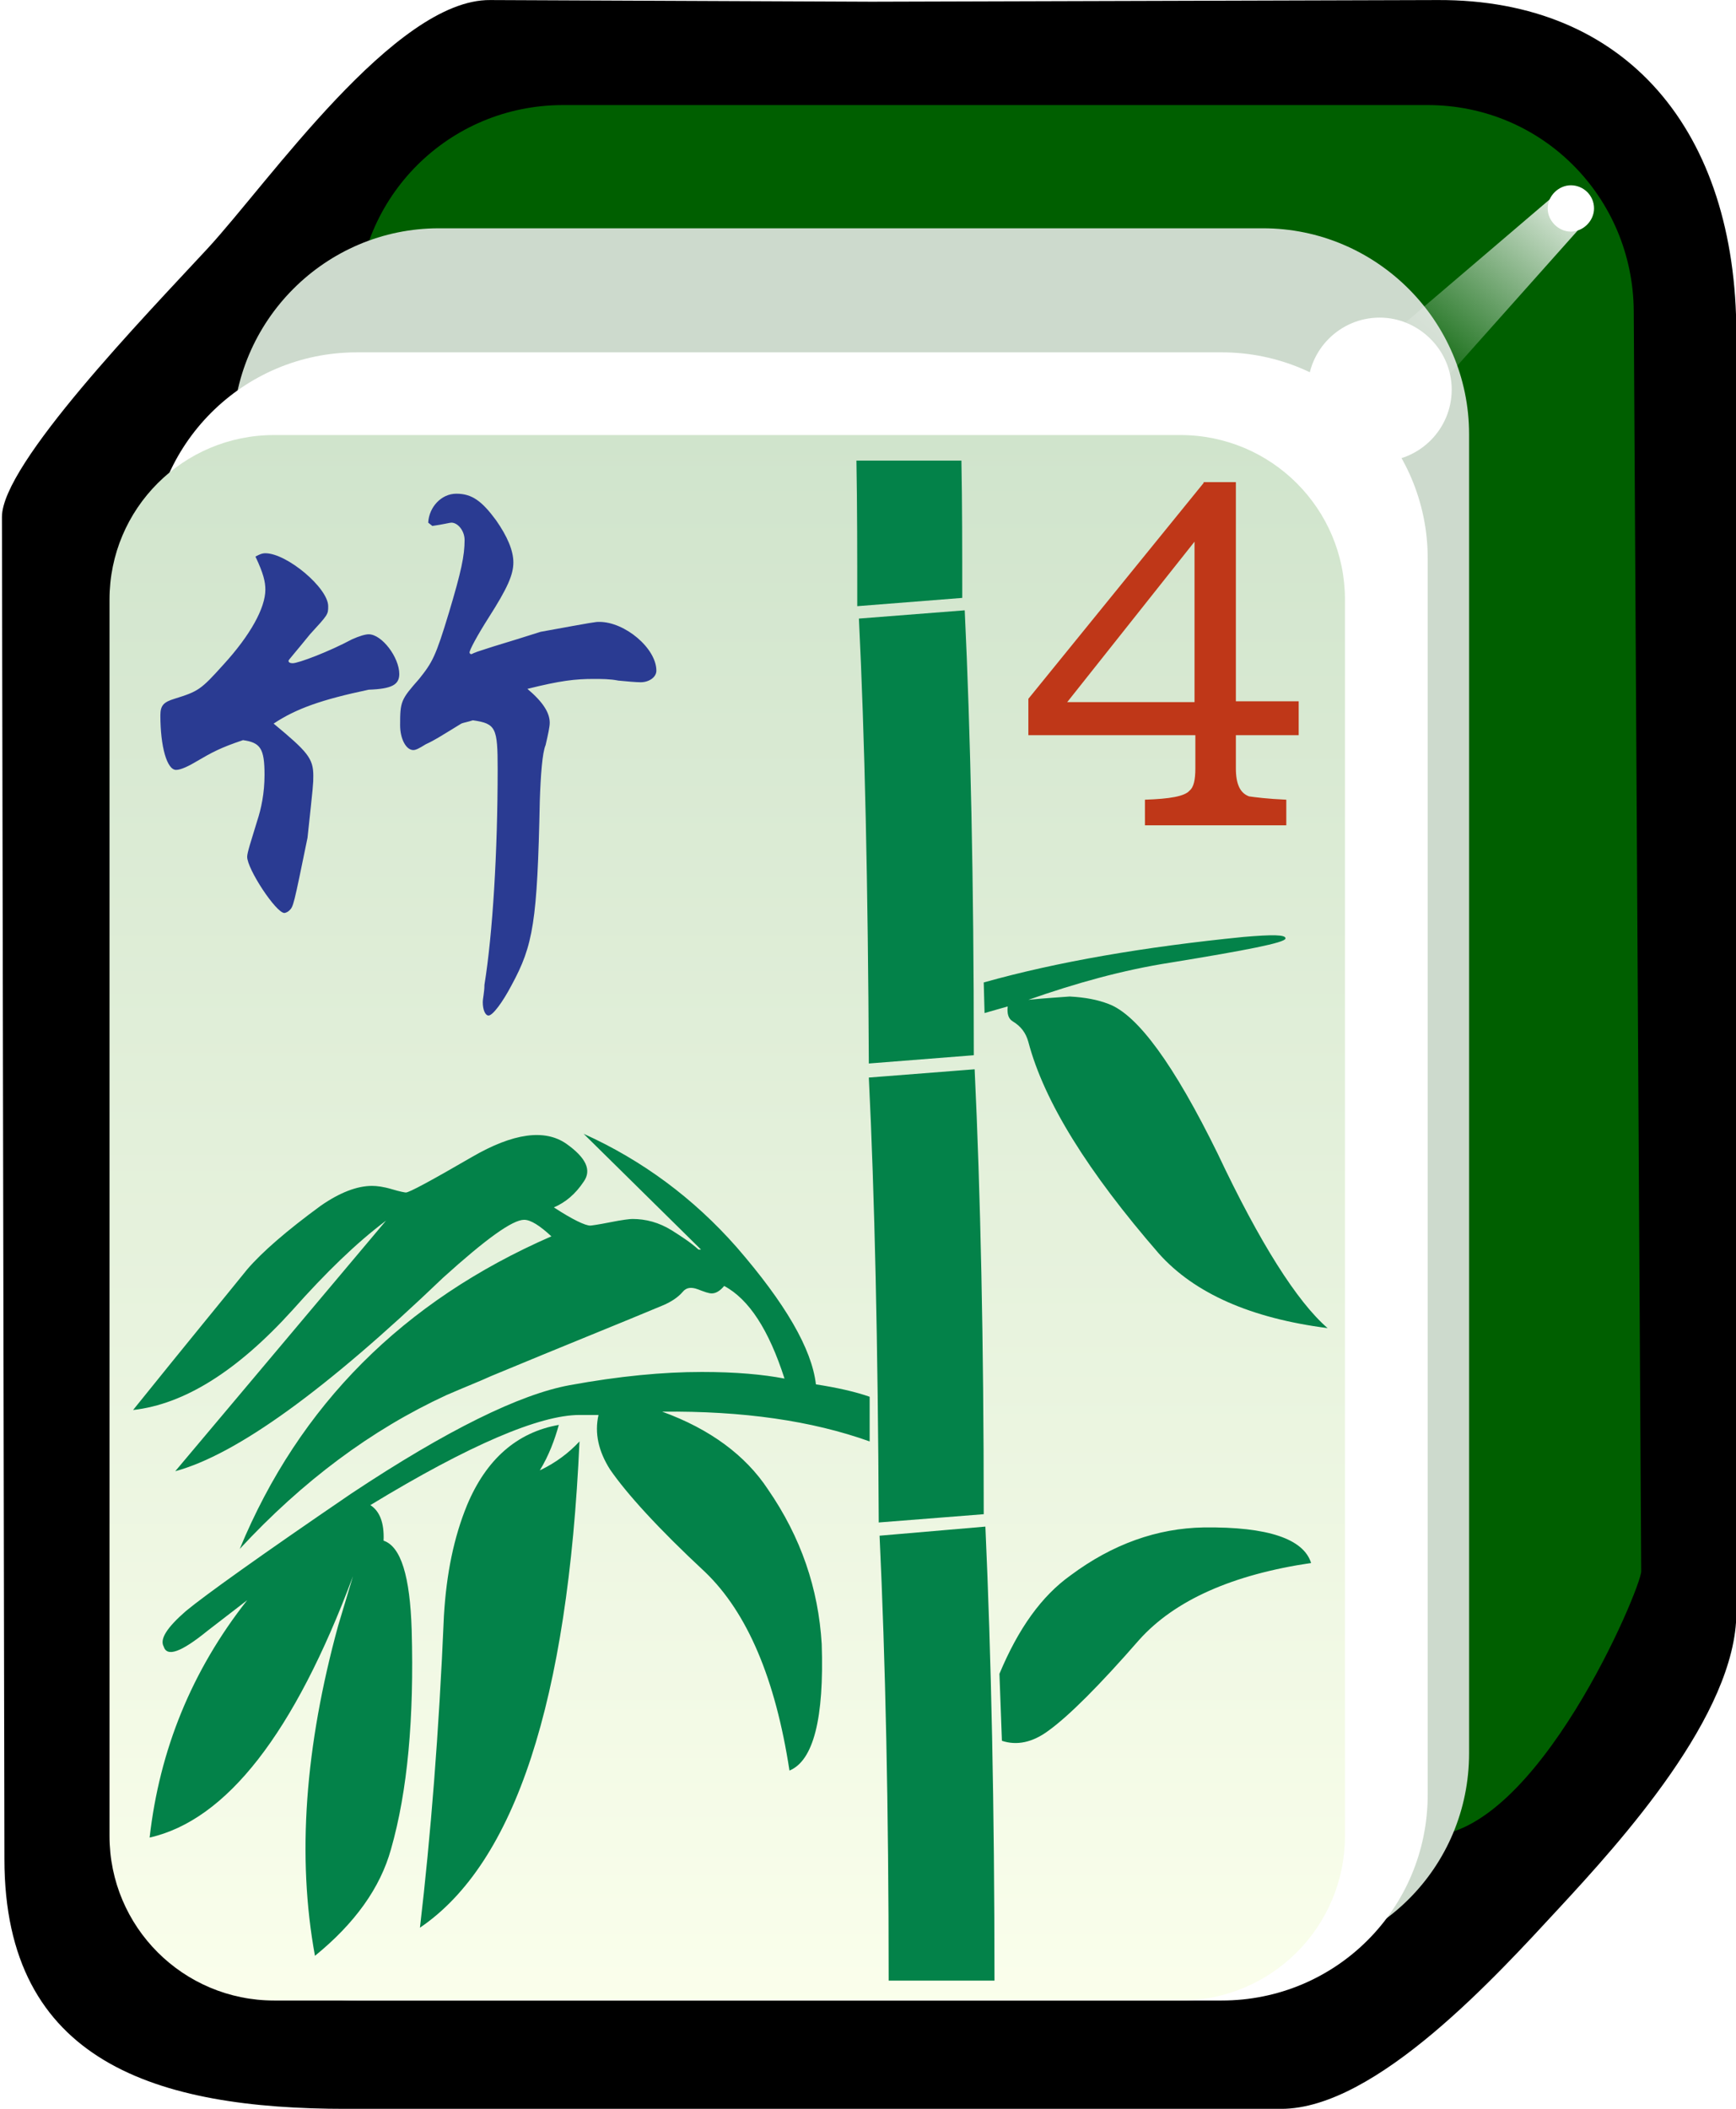 <svg xmlns="http://www.w3.org/2000/svg" xml:space="preserve" id="svg2985" x="0" y="0" style="enable-background:new -192 293.9 210 255" version="1.1" viewBox="-192 293.9 210 255"><style>.st3{fill:#fff}.st7{fill:#038249}</style><switch><g><filter id="filter3970-5" width="1.217" height="1.215" x="-.109" y="-.108" color-interpolation-filters="sRGB"><feGaussianBlur id="feGaussianBlur3972-8" stdDeviation=".128"/></filter><g id="g4630" style="enable-background:new" transform="matrix(1.001 0 0 1 -1.376 203.406)"><g id="g3062"><path id="rect4031" d="m-131.2 90.5 46.1.2 68.4-.2c22.9-.1 36.1 15.9 36.1 40.4v154.6c0 12.3-14 27.7-21.4 35.7s-22.1 24.3-33.6 24.3h-113c-22.9 0-41.3-5.6-41.3-30.2l-.3-162.3c0-6.4 17.3-24.3 24.8-32.4 7.4-8 22.7-30.2 34.2-30.1"/><path id="rect3767" d="M-122.4 103.2h104.5c13.8 0 24.8 11.1 24.9 24.9l.9 152.4c0 2-12.6 32-25.8 32h-104.5c-13.8 0-24.9-11.1-24.9-24.9V128.1c0-13.8 11.1-24.9 24.9-24.9" style="fill:#005f00"/><path id="rect3861" d="M-137.4 118.1h99.6c13.7 0 24.9 11.2 24.9 24.9v159.5c0 13.8-11.1 24.9-24.9 24.9h-99.6c-13.7 0-24.9-11.2-24.9-24.9V143.1c0-13.8 11.2-25 24.9-25" style="fill:#cddacd"/><path id="rect3765" d="M-147.3 133.1h104.5c13.7 0 24.9 11.2 24.9 24.9v149.5c0 13.8-11.1 24.9-24.9 24.9h-104.5c-13.7 0-24.9-11.2-24.9-24.9V158c0-13.7 11.1-24.9 24.9-24.9" class="st3"/><linearGradient id="rect3008_1_" x1="-324.883" x2="-324.883" y1="569.587" y2="531.068" gradientTransform="matrix(4.981 0 0 -4.984 1515.62 2981.96)" gradientUnits="userSpaceOnUse"><stop offset="0" style="stop-color:#d0e4cc"/><stop offset="1" style="stop-color:#fbffec"/></linearGradient><path id="rect3008" d="M-157.3 143.1h109.5c11 0 19.9 8.9 19.9 19.9v149.5c0 11-8.9 19.9-19.9 19.9h-109.5c-11 0-19.9-8.9-19.9-19.9V163c0-11 8.9-19.9 19.9-19.9" style="fill:url(#rect3008_1_)"/><path id="path3932" d="M2.2 115.7c0 1.5-1.3 2.8-2.8 2.8s-2.8-1.3-2.8-2.8 1.3-2.8 2.8-2.8 2.8 1.2 2.8 2.8" class="st3"/><g id="path3936" style="filter:url(#filter3970-5)"><linearGradient id="SVGID_1_" x1="-315.771" x2="-318.887" y1="590.47" y2="587.001" gradientTransform="matrix(7.101 0 0 -6.689 2243.616 4061.265)" gradientUnits="userSpaceOnUse"><stop offset="0" style="stop-color:#fff"/><stop offset="1" style="stop-color:#fff;stop-opacity:0"/></linearGradient><path d="m-2.8 114.3-28.8 24.6 8.2 6 25.2-28.3z" style="fill:url(#SVGID_1_)"/></g><path id="path3882" d="M-15 137.6c0 4.8-3.9 8.7-8.7 8.7-4.8 0-8.7-3.9-8.7-8.7 0-4.8 3.9-8.7 8.7-8.7 4.7 0 8.7 3.9 8.7 8.7" class="st3"/></g></g><path d="M-86.8 468.2v-5.4c-1.7-.6-3.9-1.1-6.5-1.5-.5-4.3-3.7-9.8-9.6-16.6-5.2-5.9-11.4-10.5-18.5-13.7l14.2 14h-.3c-1-.9-2.1-1.6-3.2-2.3-1.6-1-3.2-1.4-4.8-1.4-.3 0-1.2.1-2.7.4-1.5.3-2.3.4-2.4.4-.6 0-2.1-.7-4.4-2.2 1.4-.6 2.6-1.6 3.6-3.1 1-1.4.3-2.9-2.1-4.6-2.6-1.8-6.4-1.3-11.4 1.6-5 2.9-7.6 4.3-8 4.3-.1 0-.7-.1-1.7-.4-1-.3-1.8-.4-2.4-.4-1.8 0-3.9.8-6.2 2.4-4.1 3-7.1 5.6-8.9 7.7-2.5 3.1-7.2 8.8-13.8 17 6.2-.7 12.6-4.7 19.3-12.1 4-4.5 7.7-8.1 11.3-10.8l-25.5 30.3c7.4-2 18.2-9.8 32.4-23.4 5.2-4.7 8.4-7 9.8-7 .8 0 1.9.7 3.3 2-17.9 7.8-30.5 20.4-37.7 37.8 7.6-8.2 15.9-14.4 25-18.6 2.3-1 4.1-1.7 5.4-2.3 8.9-3.7 15.9-6.5 20.9-8.6.9-.4 1.7-.9 2.3-1.6.4-.5 1-.6 1.8-.3s1.3.5 1.7.5c.5 0 1-.3 1.5-.9 3 1.6 5.4 5.3 7.3 11.2-2.6-.5-5.9-.8-10-.8-4.7 0-10 .5-16 1.6s-14.8 5.4-26.4 13.1c-11 7.5-17.7 12.3-20 14.2-2.3 2-3.2 3.4-2.7 4.3.4 1.3 2.1.7 5.3-1.9l4.8-3.7c-6.7 8.5-10.6 18.1-11.8 28.7 9.3-2.1 17.5-12.6 24.6-31.6l-1.8 6c-4 14.6-5 27.9-2.8 39.9 4.8-3.9 7.9-8.2 9.2-12.9 2-7 2.8-15.8 2.5-26.5-.2-6.5-1.3-10.1-3.4-10.8.1-2.2-.5-3.6-1.6-4.3 12-7.3 20.5-10.9 25.3-10.9h2.3c-.5 2.2 0 4.4 1.4 6.6 2 2.9 5.8 7.1 11.5 12.4 5.1 4.9 8.5 12.9 10.2 24 2.9-1.2 4.2-6.3 3.9-15.3-.4-6.7-2.5-12.9-6.5-18.7-2.7-4.1-7-7.3-12.8-9.4 9.8-.1 18.1 1.1 25.1 3.6M-62.5 484.4c-3.5 2.5-6.3 6.4-8.6 11.9l.3 8.1c1.8.6 3.7.2 5.6-1.2 2.5-1.8 6.2-5.5 11-11 4.3-4.8 11.3-7.9 20.8-9.3-.9-2.9-5.2-4.4-13-4.3-5.6.1-11 2-16.1 5.8" class="st7"/><path d="M-135.5 475.9c-1.6 3.9-2.5 8.3-2.8 13.4-.6 14.1-1.6 26.6-2.9 37.7 11.5-7.8 17.9-27.4 19.3-58.8-1.3 1.4-2.9 2.6-4.8 3.5 1.1-1.8 1.8-3.7 2.3-5.5-5.1.9-8.8 4.2-11.1 9.7M-44.7 433.4c-5.3-10.8-9.7-16.8-13.2-18.1-1.3-.5-2.8-.8-4.7-.9-1.3.1-3 .2-5 .4 5.7-2 11.4-3.6 17.2-4.5 9.2-1.5 13.8-2.4 13.9-2.9.1-.5-1.6-.5-5.1-.2-12 1.2-22.5 3-31.4 5.5l.1 3.7 2.8-.8c-.1.9.1 1.5.6 1.8 1 .6 1.6 1.4 1.9 2.5 1.9 7.2 7.2 15.7 15.8 25.6 4.3 4.8 11.1 7.8 20.4 9-3.7-3.2-8.2-10.3-13.3-21.1M-73 477c0-21-.4-39-1.1-53.8l-12.8 1c.7 14.2 1.1 32.2 1.2 53.8zM-71.7 533.4c0-21-.4-39.3-1.1-54.9l-12.8 1.1c.7 14.9 1.1 32.8 1.1 53.8z" class="st7"/><path d="m-46.4 352.3-21.2 26.1v4.4h20.2v4c0 1.4-.2 2.3-.7 2.7-.6.7-2.4 1-5.4 1.1v3.1h17.1v-3.1c-2.3-.1-3.8-.3-4.5-.4-1.1-.4-1.6-1.5-1.6-3.4v-4h7.6v-4.1h-7.6v-26.5h-3.9zm-1.1 26.5h-15.4l15.4-19.4z" style="fill:#bf3718"/><path d="M-74.2 421.5c0-21-.4-39-1.1-53.8l-12.8 1c.7 14.2 1.1 32.2 1.2 53.8zM-88.4 349.6c.1 5.5.1 11.4.1 17.6l12.7-1c0-5.9 0-11.4-.1-16.6z" class="st7"/><path d="M-160.7 361c.4-.2.7-.2.8-.2 2.6 0 7.6 4.2 7.6 6.4 0 1 0 1-2.2 3.4-1.7 2.1-2.6 3.1-2.6 3.2 0 .2.2.3.5.3.7 0 4.4-1.4 7.2-2.9.9-.4 1.6-.6 2-.6 1.6 0 3.7 2.8 3.7 4.8 0 1.3-.9 1.8-3.7 1.9-5.7 1.2-8.8 2.3-11.5 4.1 4.1 3.4 4.8 4.2 4.8 6.3 0 1 0 1-.7 7.5-1.7 8.3-1.7 8.3-2.2 8.8-.2.2-.5.3-.6.3-1 0-4.5-5.3-4.5-6.8 0-.5.5-2 1.2-4.3.5-1.5.9-3.4.9-5.6 0-3.2-.5-3.9-2.6-4.2-2.7.9-3.8 1.5-5.5 2.5-1 .6-2 1.1-2.6 1.1-1.1 0-1.9-2.8-1.9-6.6 0-1.2.4-1.6 1.7-2 2.9-.9 3.2-1.1 5.9-4.1 3.3-3.6 5.1-6.9 5.1-9.1 0-.9-.2-1.9-1.2-4zm20.5-3.9c.1-1.9 1.6-3.5 3.4-3.5 1.9 0 3.1.9 4.8 3.2 1.4 2 2.1 3.7 2.1 5.1 0 1.5-.7 3.1-3 6.7-1.4 2.2-2.3 3.9-2.3 4.2 0 .1.1.2.2.2s.2-.1.5-.2c.2-.1.9-.3 2.1-.7 2-.6 3.9-1.2 5.8-1.8 6.6-1.2 6.6-1.2 7.1-1.2 3.1 0 6.9 3.2 6.9 5.9 0 .8-.9 1.4-1.9 1.4-.6 0-1.6-.1-2.7-.2-1-.2-2-.2-3-.2-2.2 0-4 .2-8 1.2 1.9 1.6 2.7 2.9 2.7 4.1 0 .5-.2 1.4-.5 2.7-.4.9-.6 3.7-.7 6.7-.3 14.7-.8 17.5-3.4 22.3-1.1 2.1-2.3 3.7-2.8 3.7-.4 0-.7-.7-.7-1.6 0-.5.2-1.2.2-2.1 1-6.2 1.6-16.1 1.6-26.1 0-5-.2-5.5-3-5.9-.6.2-1.2.3-1.4.4l-1.3.8c-1 .6-1.9 1.2-3 1.7-.8.5-1.2.7-1.5.7-.9 0-1.6-1.4-1.6-3 0-2.9.1-3.1 2.3-5.6 1.6-2 2-2.7 3.6-8 1.5-5 1.9-6.9 1.9-8.8 0-1.1-.8-2.1-1.6-2.1-.2 0-.9.2-2.3.4z" style="fill:#2a3b92"/></g></switch></svg>